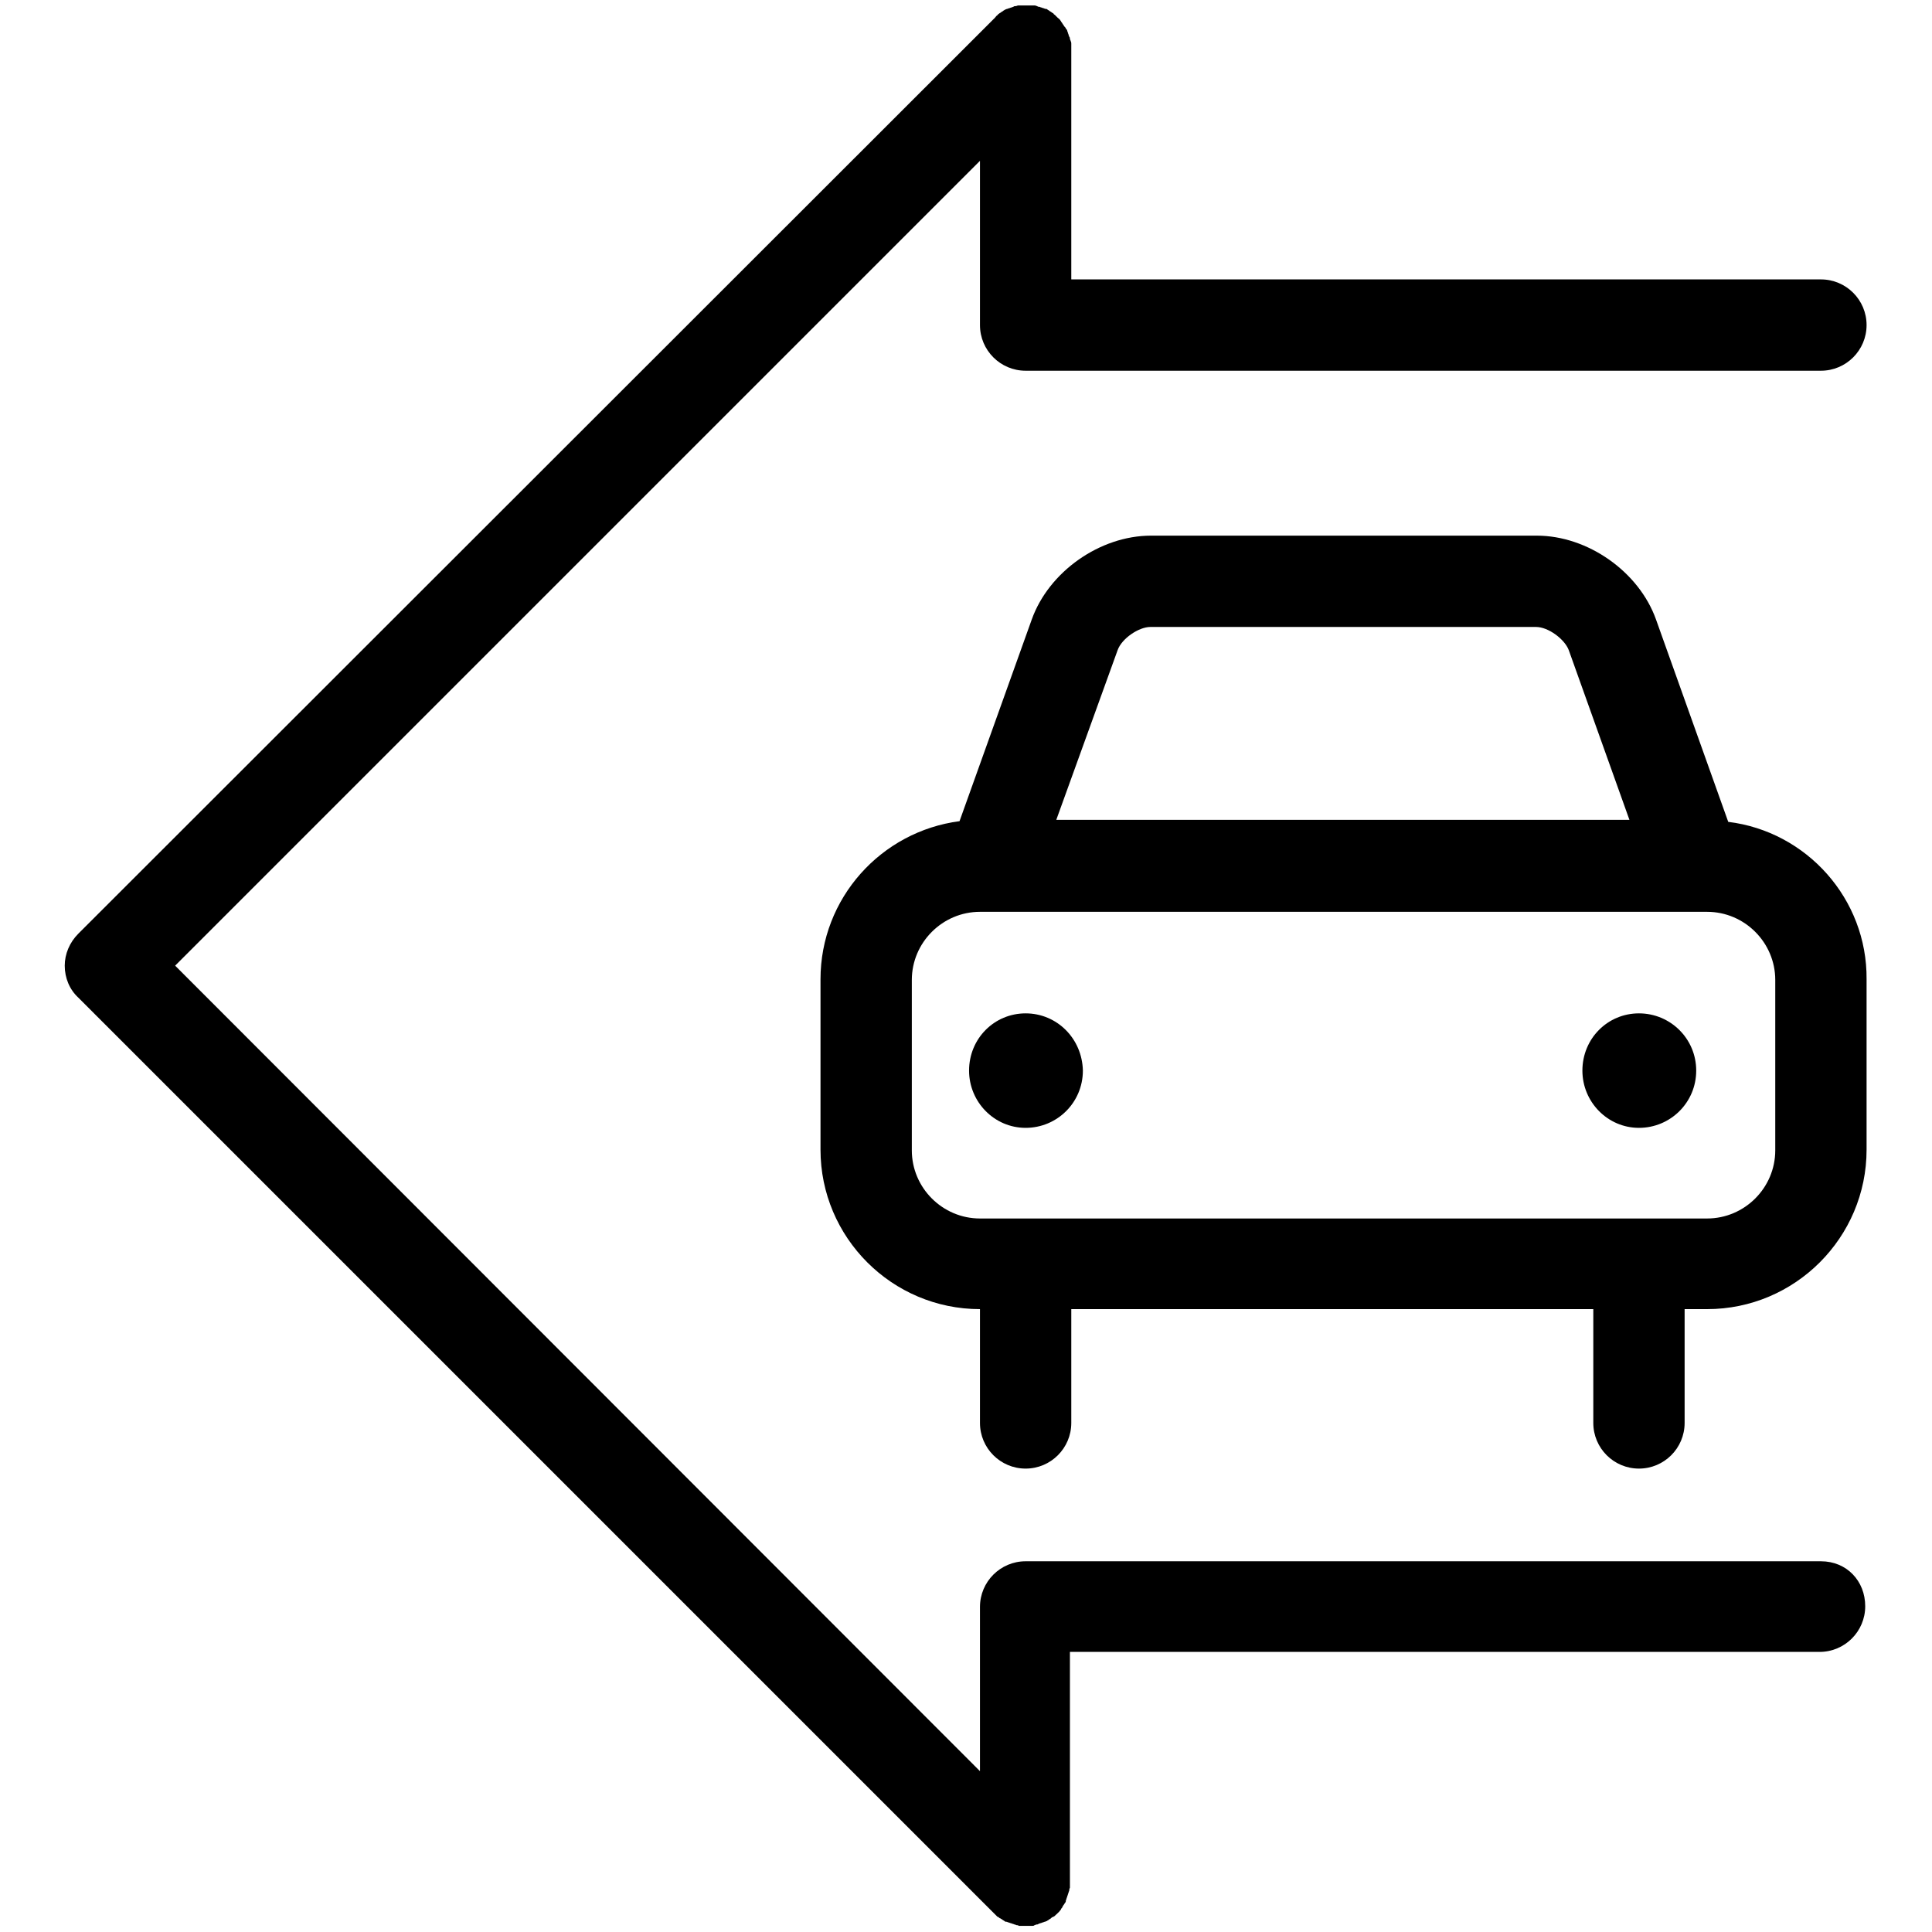 <?xml version="1.0" encoding="UTF-8"?>
<!DOCTYPE svg PUBLIC "-//W3C//DTD SVG 1.1//EN" "http://www.w3.org/Graphics/SVG/1.1/DTD/svg11.dtd">
<svg version="1.1" xmlns="http://www.w3.org/2000/svg" xmlns:xlink="http://www.w3.org/1999/xlink" x="0" y="0" width="283.5" height="283.5" viewBox="0, 0, 283.5, 283.5">
  <g id="Background">
    <rect x="0" y="0" width="283.5" height="283.5" fill="#FFFFFF"/>
  </g>
  <g id="Layer_1">
    <path d="M253.6,120.6 L243,90.9 C240.5,83.9 233,78.6 225.5,78.6 L168.9,78.6 C161.4,78.6 153.9,83.9 151.4,90.9 L140.8,120.5 C129.3,122 120.4,131.8 120.4,143.7 L120.4,168.7 C120.4,181.6 130.9,192.1 143.8,192.1 L143.8,208.8 C143.8,212.5 146.8,215.5 150.5,215.5 C154.2,215.5 157.2,212.5 157.2,208.8 L157.2,192.1 L233.8,192.1 L233.8,208.8 C233.8,212.5 236.8,215.5 240.5,215.5 C244.2,215.5 247.2,212.5 247.2,208.8 L247.2,192.1 L250.5,192.1 C263.4,192.1 273.9,181.6 273.9,168.7 L273.9,143.7 C274,131.9 265.1,122 253.6,120.6 z M164,95.4 C164.6,93.7 167.1,92 168.8,92 L225.4,92 C227.2,92 229.6,93.8 230.2,95.4 L239.1,120.3 L155,120.3 L164,95.4 z M260.5,168.8 C260.5,174.3 256,178.8 250.5,178.8 L143.8,178.8 C138.3,178.8 133.8,174.3 133.8,168.8 L133.8,143.8 C133.8,138.3 138.3,133.8 143.8,133.8 L250.5,133.8 C256,133.8 260.5,138.3 260.5,143.8 L260.5,168.8 z M240.5,148.7 C245.1,148.7 248.9,152.4 248.9,157.1 C248.9,161.8 245.1,165.5 240.5,165.5 C235.9,165.5 232.2,161.7 232.2,157.1 C232.2,152.4 235.9,148.7 240.5,148.7 z M150.5,148.7 C155.1,148.7 158.8,152.4 158.9,157.1 C158.9,161.8 155.1,165.5 150.5,165.5 C145.9,165.5 142.2,161.7 142.2,157.1 C142.2,152.4 145.9,148.7 150.5,148.7 z M267.2,229.1 C271,229.1 273.7,232 273.7,235.7 C273.7,239.4 270.7,242.4 267,242.4 L157,242.4 L157,276 C157,276.3 157,276.5 157,276.7 C157,276.8 157,276.9 157,277 C156.9,277.2 156.9,277.3 156.9,277.4 C156.9,277.5 156.8,277.6 156.8,277.7 C156.8,277.8 156.7,277.9 156.7,278 C156.7,278.1 156.6,278.2 156.6,278.3 C156.6,278.4 156.5,278.5 156.5,278.6 C156.5,278.7 156.4,278.8 156.4,278.9 C156.4,279 156.4,279.1 156.3,279.2 C156.2,279.3 156.2,279.4 156.1,279.5 C156,279.6 156,279.7 155.9,279.8 C155.9,279.9 155.8,280 155.7,280.1 C155.7,280.2 155.7,280.2 155.6,280.3 C155.4,280.6 155,280.9 154.7,281.2 C154.6,281.2 154.6,281.3 154.5,281.3 C154.4,281.3 154.3,281.4 154.2,281.5 C154.1,281.6 154,281.6 153.9,281.7 C153.8,281.8 153.7,281.8 153.6,281.9 C153.5,281.9 153.4,282 153.3,282 C153.2,282 153.1,282.1 153,282.1 C152.9,282.1 152.8,282.2 152.7,282.2 C152.6,282.2 152.5,282.3 152.4,282.3 C152.3,282.4 152.2,282.4 152.1,282.4 C152,282.4 151.9,282.5 151.8,282.5 C151.7,282.6 151.6,282.6 151.5,282.6 C151.4,282.6 151.3,282.6 151.2,282.6 C150.9,282.6 150.7,282.6 150.5,282.6 C150.2,282.6 150,282.6 149.8,282.6 C149.7,282.6 149.6,282.6 149.5,282.6 C149.4,282.5 149.3,282.5 149.2,282.5 C149.1,282.5 149,282.4 148.9,282.4 C148.8,282.4 148.7,282.3 148.6,282.3 C148.5,282.3 148.4,282.2 148.3,282.2 C148.2,282.2 148.1,282.1 148,282.1 C147.9,282.1 147.8,282 147.7,282 C147.6,282 147.5,282 147.4,281.9 C147.3,281.8 147.2,281.8 147.1,281.7 C147,281.6 146.9,281.6 146.8,281.5 C146.7,281.5 146.6,281.4 146.5,281.3 C146.4,281.3 146.4,281.3 146.3,281.2 C146.1,281 146,280.9 145.8,280.7 L11.5,146.4 C10.2,145.2 9.5,143.5 9.5,141.7 C9.5,140 10.2,138.3 11.5,137 L146,2.6 C146,2.6 146,2.6 146,2.6 C146.1,2.5 146.2,2.3 146.4,2.2 C146.4,2.1 146.5,2.1 146.6,2 C146.7,1.9 146.8,1.9 146.9,1.8 C147,1.7 147.1,1.7 147.2,1.6 C147.3,1.5 147.4,1.5 147.5,1.4 C147.6,1.4 147.7,1.3 147.8,1.3 C147.9,1.3 148,1.2 148.1,1.2 C148.2,1.2 148.3,1.1 148.4,1.1 C148.5,1.1 148.6,1 148.7,1 C148.8,0.9 148.9,0.9 149,0.9 C149.2,0.9 149.3,0.8 149.4,0.8 C149.5,0.8 149.6,0.8 149.7,0.8 C149.8,0.8 149.9,0.8 150,0.8 C150.1,0.8 150.3,0.8 150.5,0.8 C150.5,0.8 150.6,0.8 150.6,0.8 C150.6,0.8 150.7,0.8 150.7,0.8 C150.8,0.8 151,0.8 151.2,0.8 C151.3,0.8 151.4,0.8 151.5,0.8 C151.6,0.8 151.7,0.8 151.8,0.8 C152,0.8 152.1,0.9 152.2,0.9 C152.3,1 152.4,1 152.5,1 C152.6,1 152.7,1.1 152.8,1.1 C152.9,1.1 153,1.2 153.1,1.2 C153.2,1.2 153.3,1.3 153.4,1.3 C153.5,1.3 153.6,1.3 153.7,1.4 C153.8,1.5 153.9,1.5 154,1.6 C154.1,1.7 154.2,1.7 154.3,1.8 C154.4,1.9 154.5,1.9 154.6,2 C154.6,2.1 154.7,2.1 154.8,2.2 C154.9,2.3 155.1,2.5 155.2,2.6 C155.2,2.6 155.2,2.6 155.2,2.6 C155.2,2.6 155.2,2.6 155.2,2.6 C155.3,2.7 155.5,2.8 155.6,3 C155.7,3.1 155.7,3.2 155.8,3.3 C155.9,3.4 155.9,3.5 156,3.6 C156.1,3.7 156.1,3.8 156.2,3.9 C156.3,4 156.4,4.1 156.4,4.2 C156.5,4.3 156.6,4.4 156.6,4.5 C156.6,4.6 156.7,4.7 156.7,4.8 C156.7,4.9 156.8,5 156.8,5.1 C156.8,5.2 156.9,5.3 156.9,5.4 C157,5.5 157,5.6 157,5.7 C157,5.8 157.1,5.9 157.1,6 C157.2,6.2 157.2,6.3 157.2,6.4 C157.2,6.5 157.2,6.6 157.2,6.7 C157.2,7 157.2,7.2 157.2,7.4 L157.2,7.4 L157.2,41 L267.2,41 C270.9,41 273.9,44 273.9,47.7 C273.9,51.4 270.9,54.4 267.2,54.4 L150.5,54.4 C146.8,54.4 143.8,51.4 143.8,47.7 L143.8,23.6 L25.7,141.7 L143.8,259.9 L143.8,235.8 C143.8,232.1 146.8,229.1 150.5,229.1 L267.2,229.1 z" fill="#000000"/>
  </g>
</svg>
